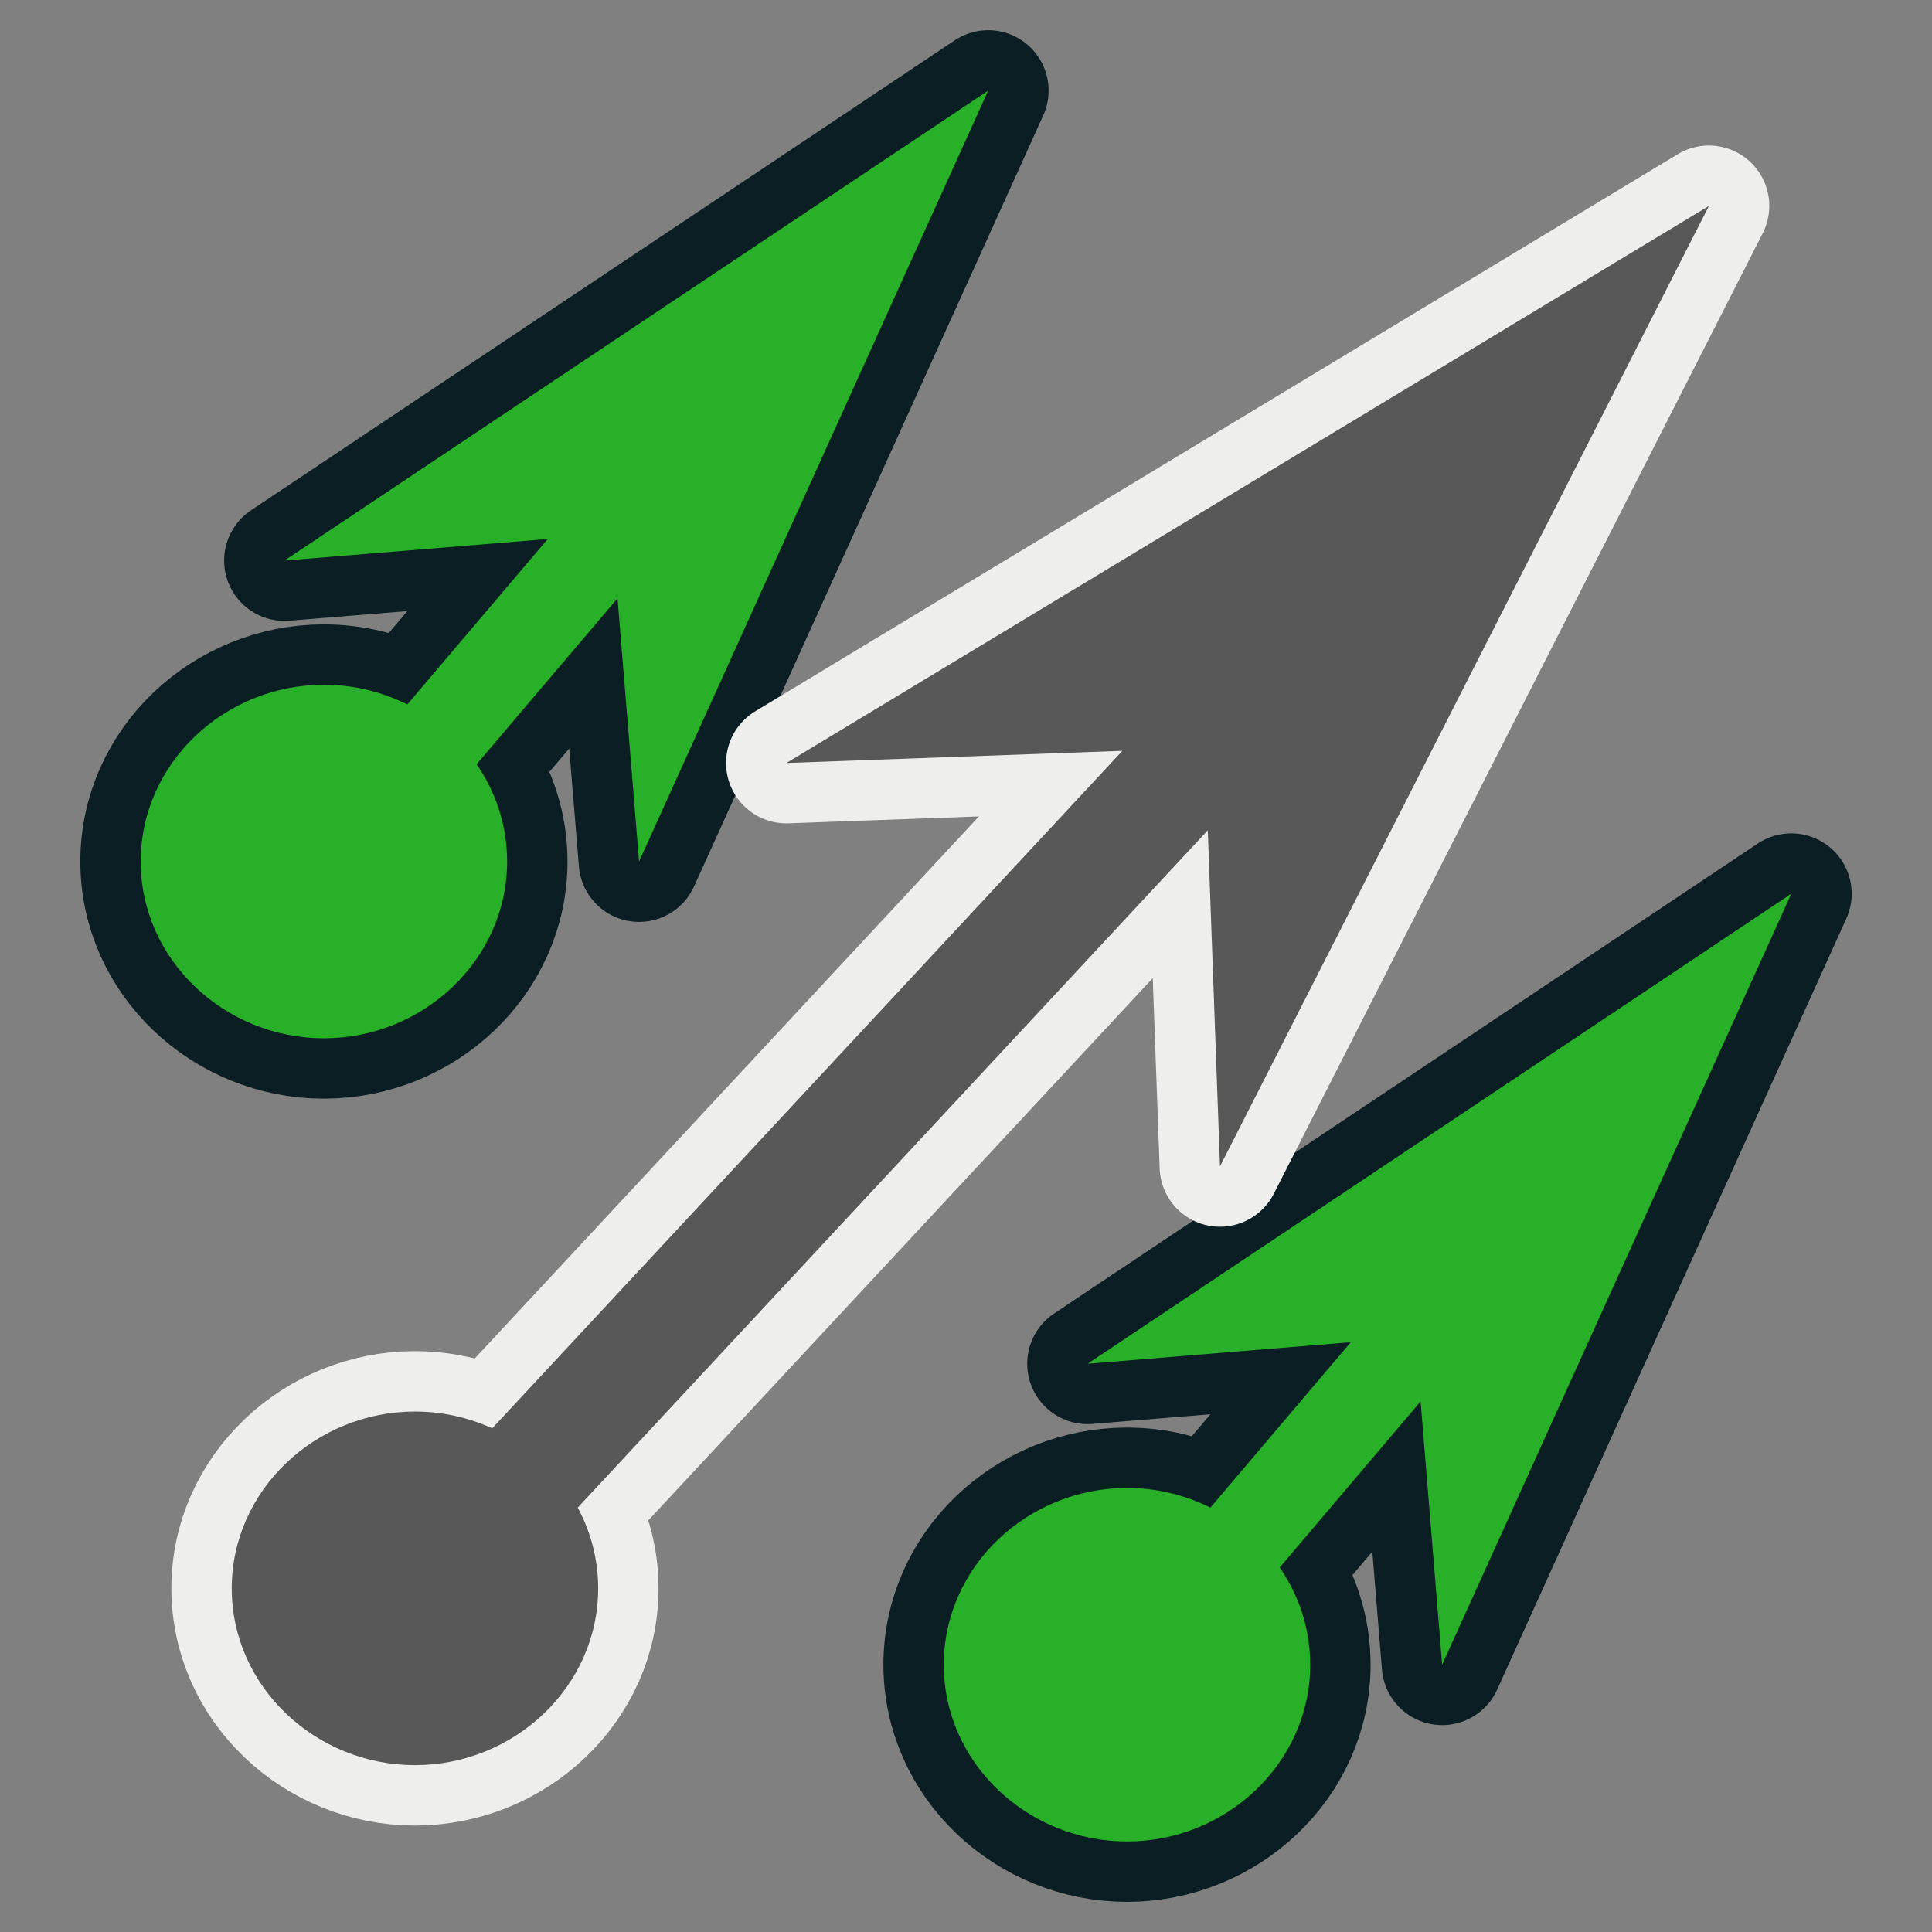 <?xml version="1.0" encoding="UTF-8" standalone="no"?>
<!-- Created with Inkscape (http://www.inkscape.org/) -->

<svg
   width="64"
   height="64"
   id="svg2869"
   version="1.1"
   viewBox="0 0 64 64"
   xmlns="http://www.w3.org/2000/svg"
   xmlns:svg="http://www.w3.org/2000/svg"
   xmlns:rdf="http://www.w3.org/1999/02/22-rdf-syntax-ns#"
   xmlns:cc="http://creativecommons.org/ns#"
   xmlns:dc="http://purl.org/dc/elements/1.1/">
  <rect x="0" y="0" width="64" height="64" fill="#808080" stroke="none"/>
  <defs
     id="defs2871">
    <linearGradient
       id="linearGradient5">
      <stop
         style="stop-color:#ef2929;stop-opacity:1;"
         offset="0"
         id="stop19" />
      <stop
         style="stop-color:#ef2929;stop-opacity:0;"
         offset="1"
         id="stop20" />
    </linearGradient>
    <linearGradient
       id="swatch18">
      <stop
         style="stop-color:#ef2929;stop-opacity:1;"
         offset="0"
         id="stop18" />
    </linearGradient>
    <linearGradient
       id="swatch15">
      <stop
         style="stop-color:#3d0000;stop-opacity:1;"
         offset="0"
         id="stop15" />
    </linearGradient>
    <linearGradient
       id="linearGradient5-1">
      <stop
         style="stop-color:#ef2929;stop-opacity:1;"
         offset="0"
         id="stop5" />
      <stop
         style="stop-color:#ef2929;stop-opacity:0;"
         offset="1"
         id="stop6" />
    </linearGradient>
    <linearGradient
       id="linearGradient3836-9">
      <stop
         style="stop-color:#a40000;stop-opacity:1"
         offset="0"
         id="stop3838-8" />
      <stop
         style="stop-color:#ef2929;stop-opacity:1"
         offset="1"
         id="stop3840-1" />
    </linearGradient>
  </defs>
  <g
     id="layer3"
     style="display:inline">
    <path
       id="path9"
       style="color:#000000;fill:#28b128;stroke:#0b1e23;stroke-width:4;stroke-linecap:round;stroke-linejoin:round;stroke-dasharray:none;stroke-opacity:1"
       d="m 59.339,29.607 -23.311,15.569 8.719,-0.714 -4.651,5.48 c -0.835,-0.416 -1.776,-0.652 -2.763,-0.652 -3.282,0 -6.069,2.592 -6.069,5.856 0,3.263 2.786,5.855 6.069,5.855 3.282,0 6.069,-2.591 6.069,-5.855 0,-1.195 -0.374,-2.3 -1.01,-3.221 l 4.667,-5.499 0.714,8.72 z" />
    <path
       id="path101"
       style="color:#000000;fill:#28b128;stroke-width:3.78;-inkscape-stroke:none"
       d="m 59.339,29.607 -23.311,15.569 8.719,-0.714 -4.651,5.48 c -0.835,-0.416 -1.776,-0.652 -2.763,-0.652 -3.282,0 -6.069,2.592 -6.069,5.856 0,3.263 2.786,5.855 6.069,5.855 3.282,0 6.069,-2.591 6.069,-5.855 0,-1.195 -0.374,-2.3 -1.01,-3.221 l 4.667,-5.499 0.714,8.72 z" />
    <path
       id="path103"
       style="color:#000000;fill:#28b128;stroke:#0b1e23;stroke-width:4;stroke-linecap:round;stroke-linejoin:round;stroke-dasharray:none;stroke-opacity:1"
       d="M 32.736,3 9.425,18.569 l 8.719,-0.714 -4.651,5.48 c -0.835,-0.416 -1.776,-0.652 -2.763,-0.652 -3.282,0 -6.069,2.592 -6.069,5.856 0,3.263 2.786,5.855 6.069,5.855 3.282,0 6.069,-2.591 6.069,-5.855 0,-1.195 -0.374,-2.3 -1.01,-3.221 l 4.667,-5.499 0.714,8.72 z" />
    <path
       id="path104"
       style="color:#000000;fill:#28b128;stroke-width:3.78;-inkscape-stroke:none"
       d="M 32.736,3 9.425,18.569 l 8.719,-0.714 -4.651,5.48 c -0.835,-0.416 -1.776,-0.652 -2.763,-0.652 -3.282,0 -6.069,2.592 -6.069,5.856 0,3.263 2.786,5.855 6.069,5.855 3.282,0 6.069,-2.591 6.069,-5.855 0,-1.195 -0.374,-2.3 -1.01,-3.221 l 4.667,-5.499 0.714,8.72 z" />
    <path
       id="path5"
       style="color:#000000;fill:#585858;stroke:#eeeeec;stroke-width:4;stroke-linecap:round;stroke-linejoin:round;stroke-dasharray:none;stroke-opacity:1"
       d="M 56.61,6.821 26.051,25.275 37.181,24.872 16.306,47.315 c -0.783,-0.356 -1.652,-0.556 -2.56,-0.556 -3.282,0 -6.069,2.595 -6.069,5.858 0,3.263 2.786,5.856 6.069,5.856 3.282,0 6.069,-2.592 6.069,-5.856 0,-0.968 -0.247,-1.876 -0.677,-2.676 l 20.872,-22.436 0.404,11.132 z" />
    <path
       id="path102"
       style="color:#000000;fill:#585858;stroke-width:3.78;-inkscape-stroke:none"
       d="M 56.61,6.821 26.051,25.275 37.181,24.872 16.306,47.315 c -0.783,-0.356 -1.652,-0.556 -2.56,-0.556 -3.282,0 -6.069,2.595 -6.069,5.858 0,3.263 2.786,5.856 6.069,5.856 3.282,0 6.069,-2.592 6.069,-5.856 0,-0.968 -0.247,-1.876 -0.677,-2.676 l 20.872,-22.436 0.404,11.132 z" />
  </g>
</svg>
